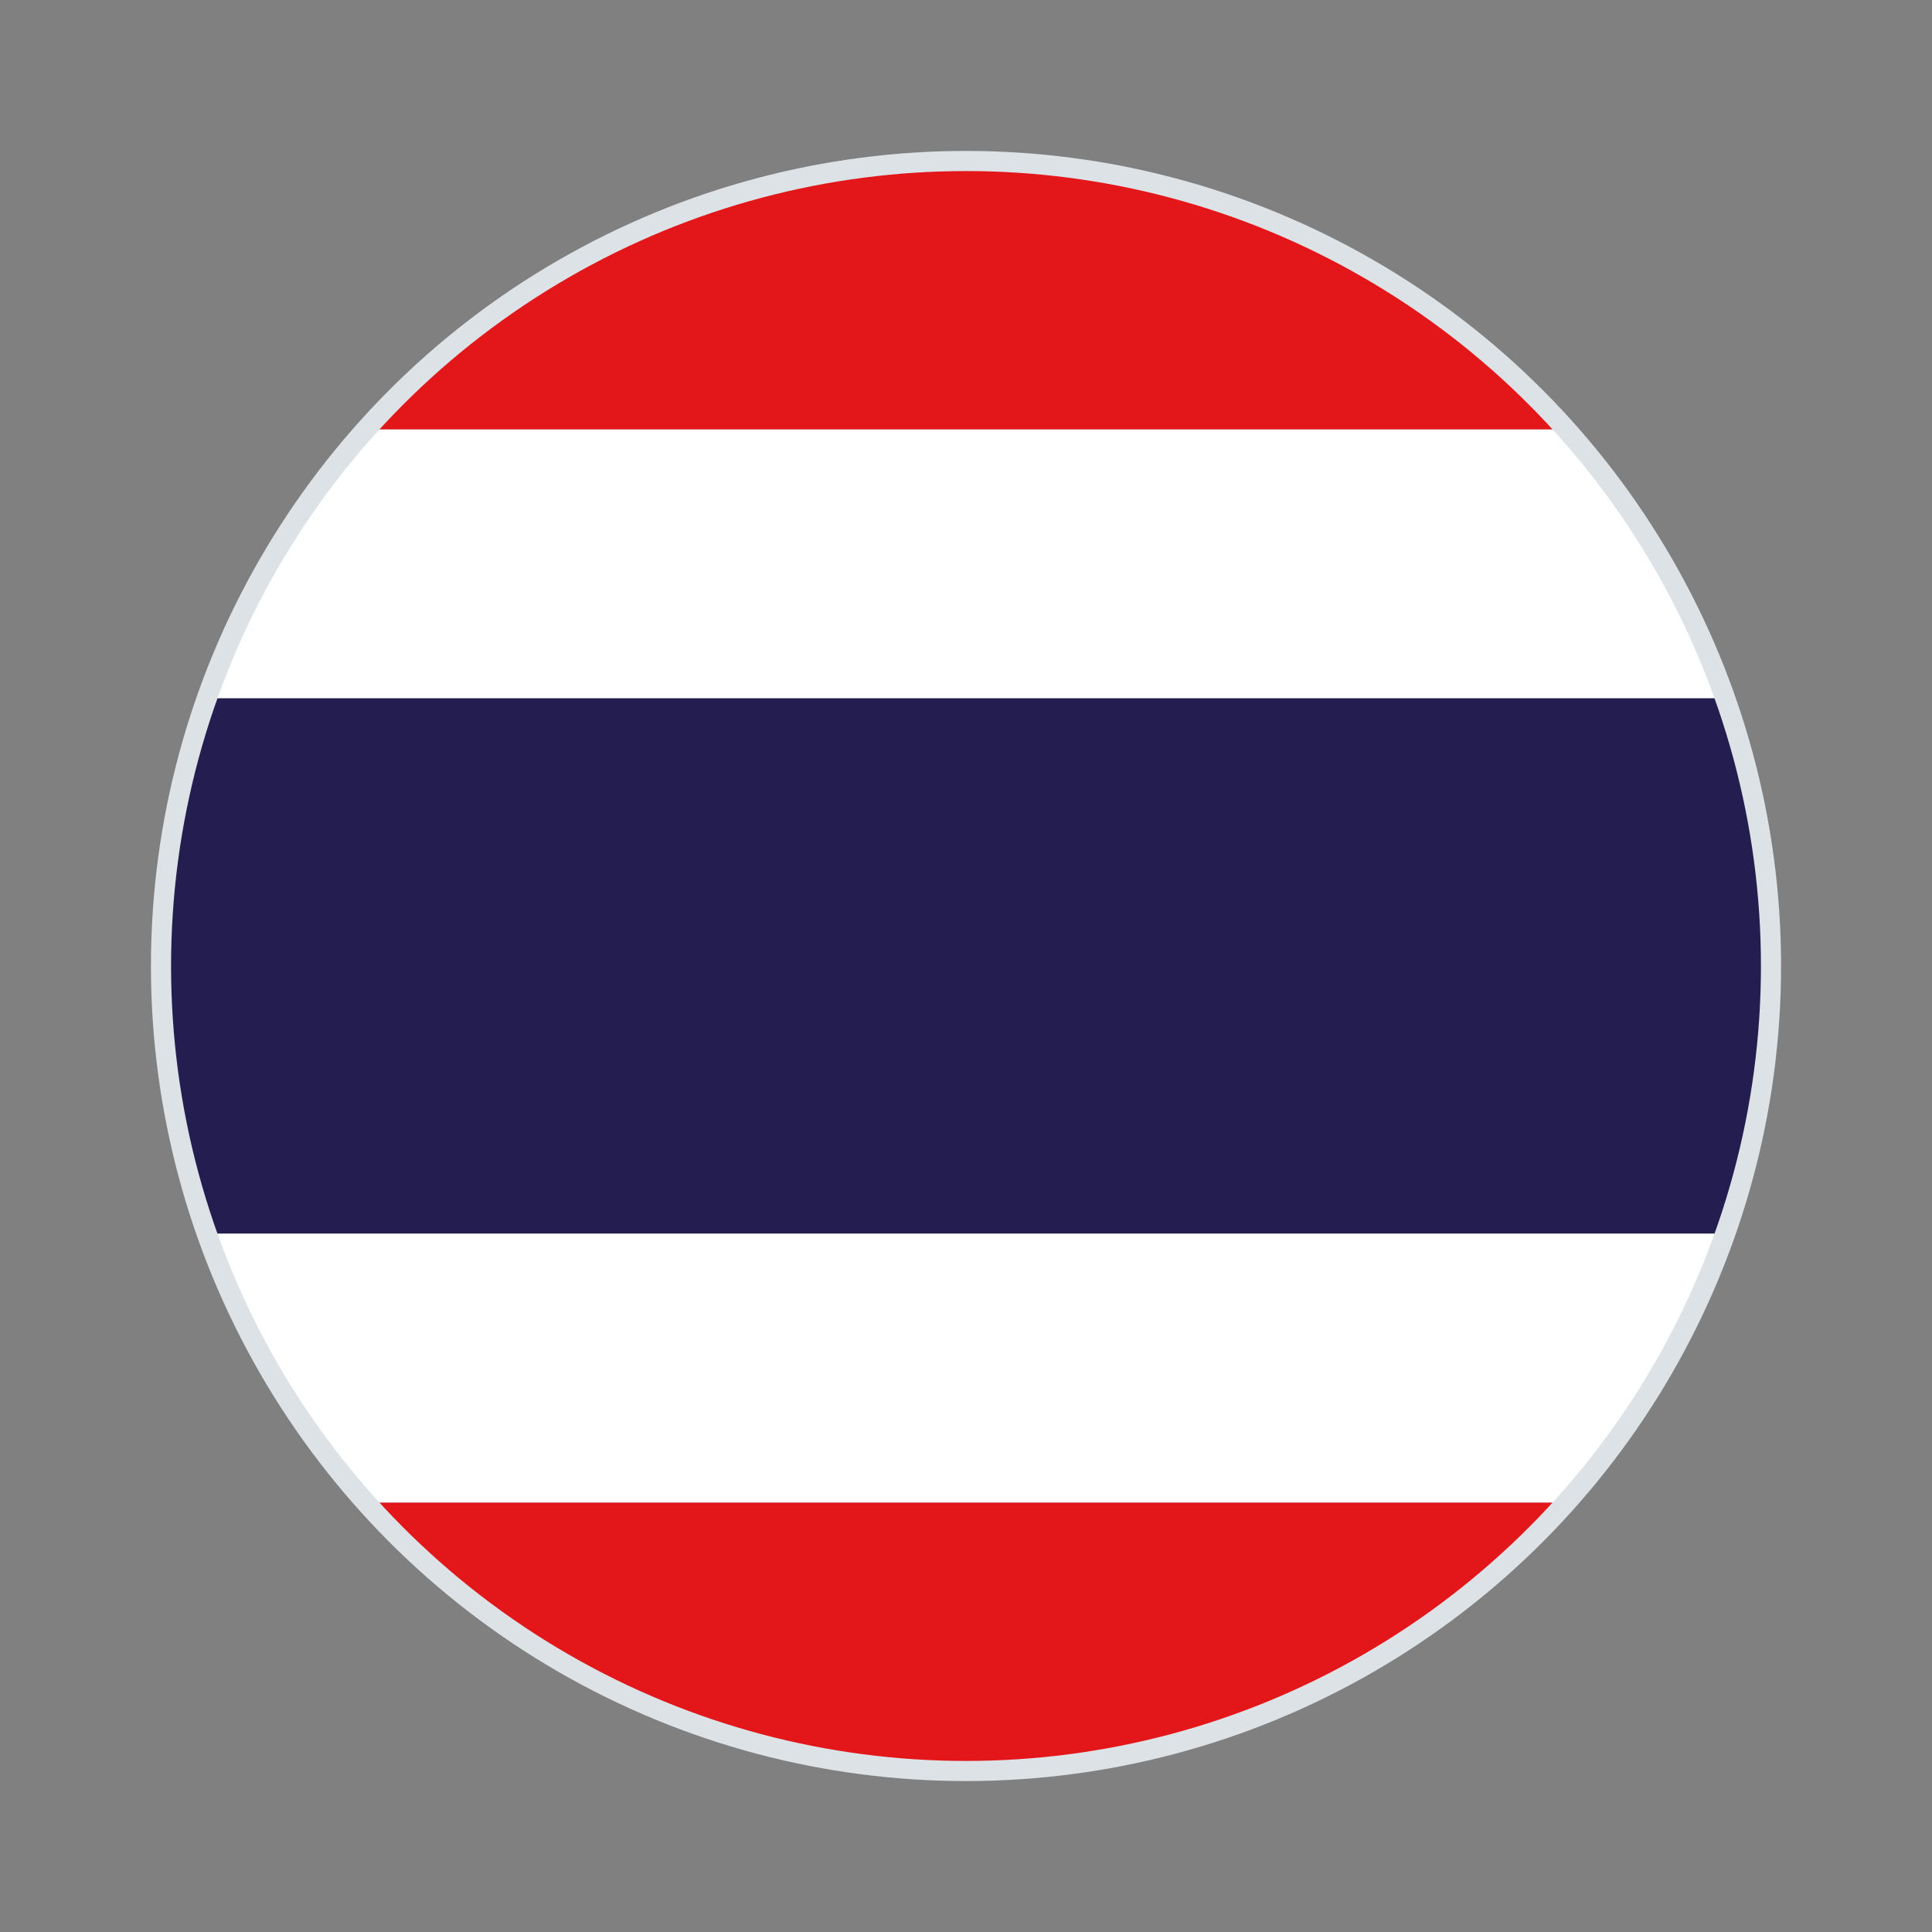 <svg id="Layer_1" data-name="Layer 1" xmlns="http://www.w3.org/2000/svg" viewBox="0 0 48 48"><rect x="0" y="0" width="48" height="48" fill="#808080" stroke="none"/><defs><style>.cls-1{fill:#e3161a;}.cls-2{fill:#fff;}.cls-3{fill:#241e50;}.cls-4{fill:none;stroke:#dce2e5;stroke-miterlimit:10;stroke-width:0.5px;}</style></defs><title>All Flags</title><g id="THB"><path class="cls-1" d="M38.91,10.67H9.09a20,20,0,0,1,29.82,0Z"/><path class="cls-2" d="M42.87,17.35H5.13a20,20,0,0,1,4-6.68H38.91A20,20,0,0,1,42.87,17.35Z"/><path class="cls-3" d="M44,24a20.05,20.05,0,0,1-1.13,6.65H5.13a20.13,20.13,0,0,1,0-13.3H42.87A20.05,20.05,0,0,1,44,24Z"/><path class="cls-1" d="M38.91,37.33a20,20,0,0,1-29.82,0Z"/><path class="cls-2" d="M42.87,30.65h0a20,20,0,0,1-4,6.68H9.09a20,20,0,0,1-4-6.68H42.87Z"/><circle class="cls-4" cx="24" cy="24" r="20"/></g></svg>